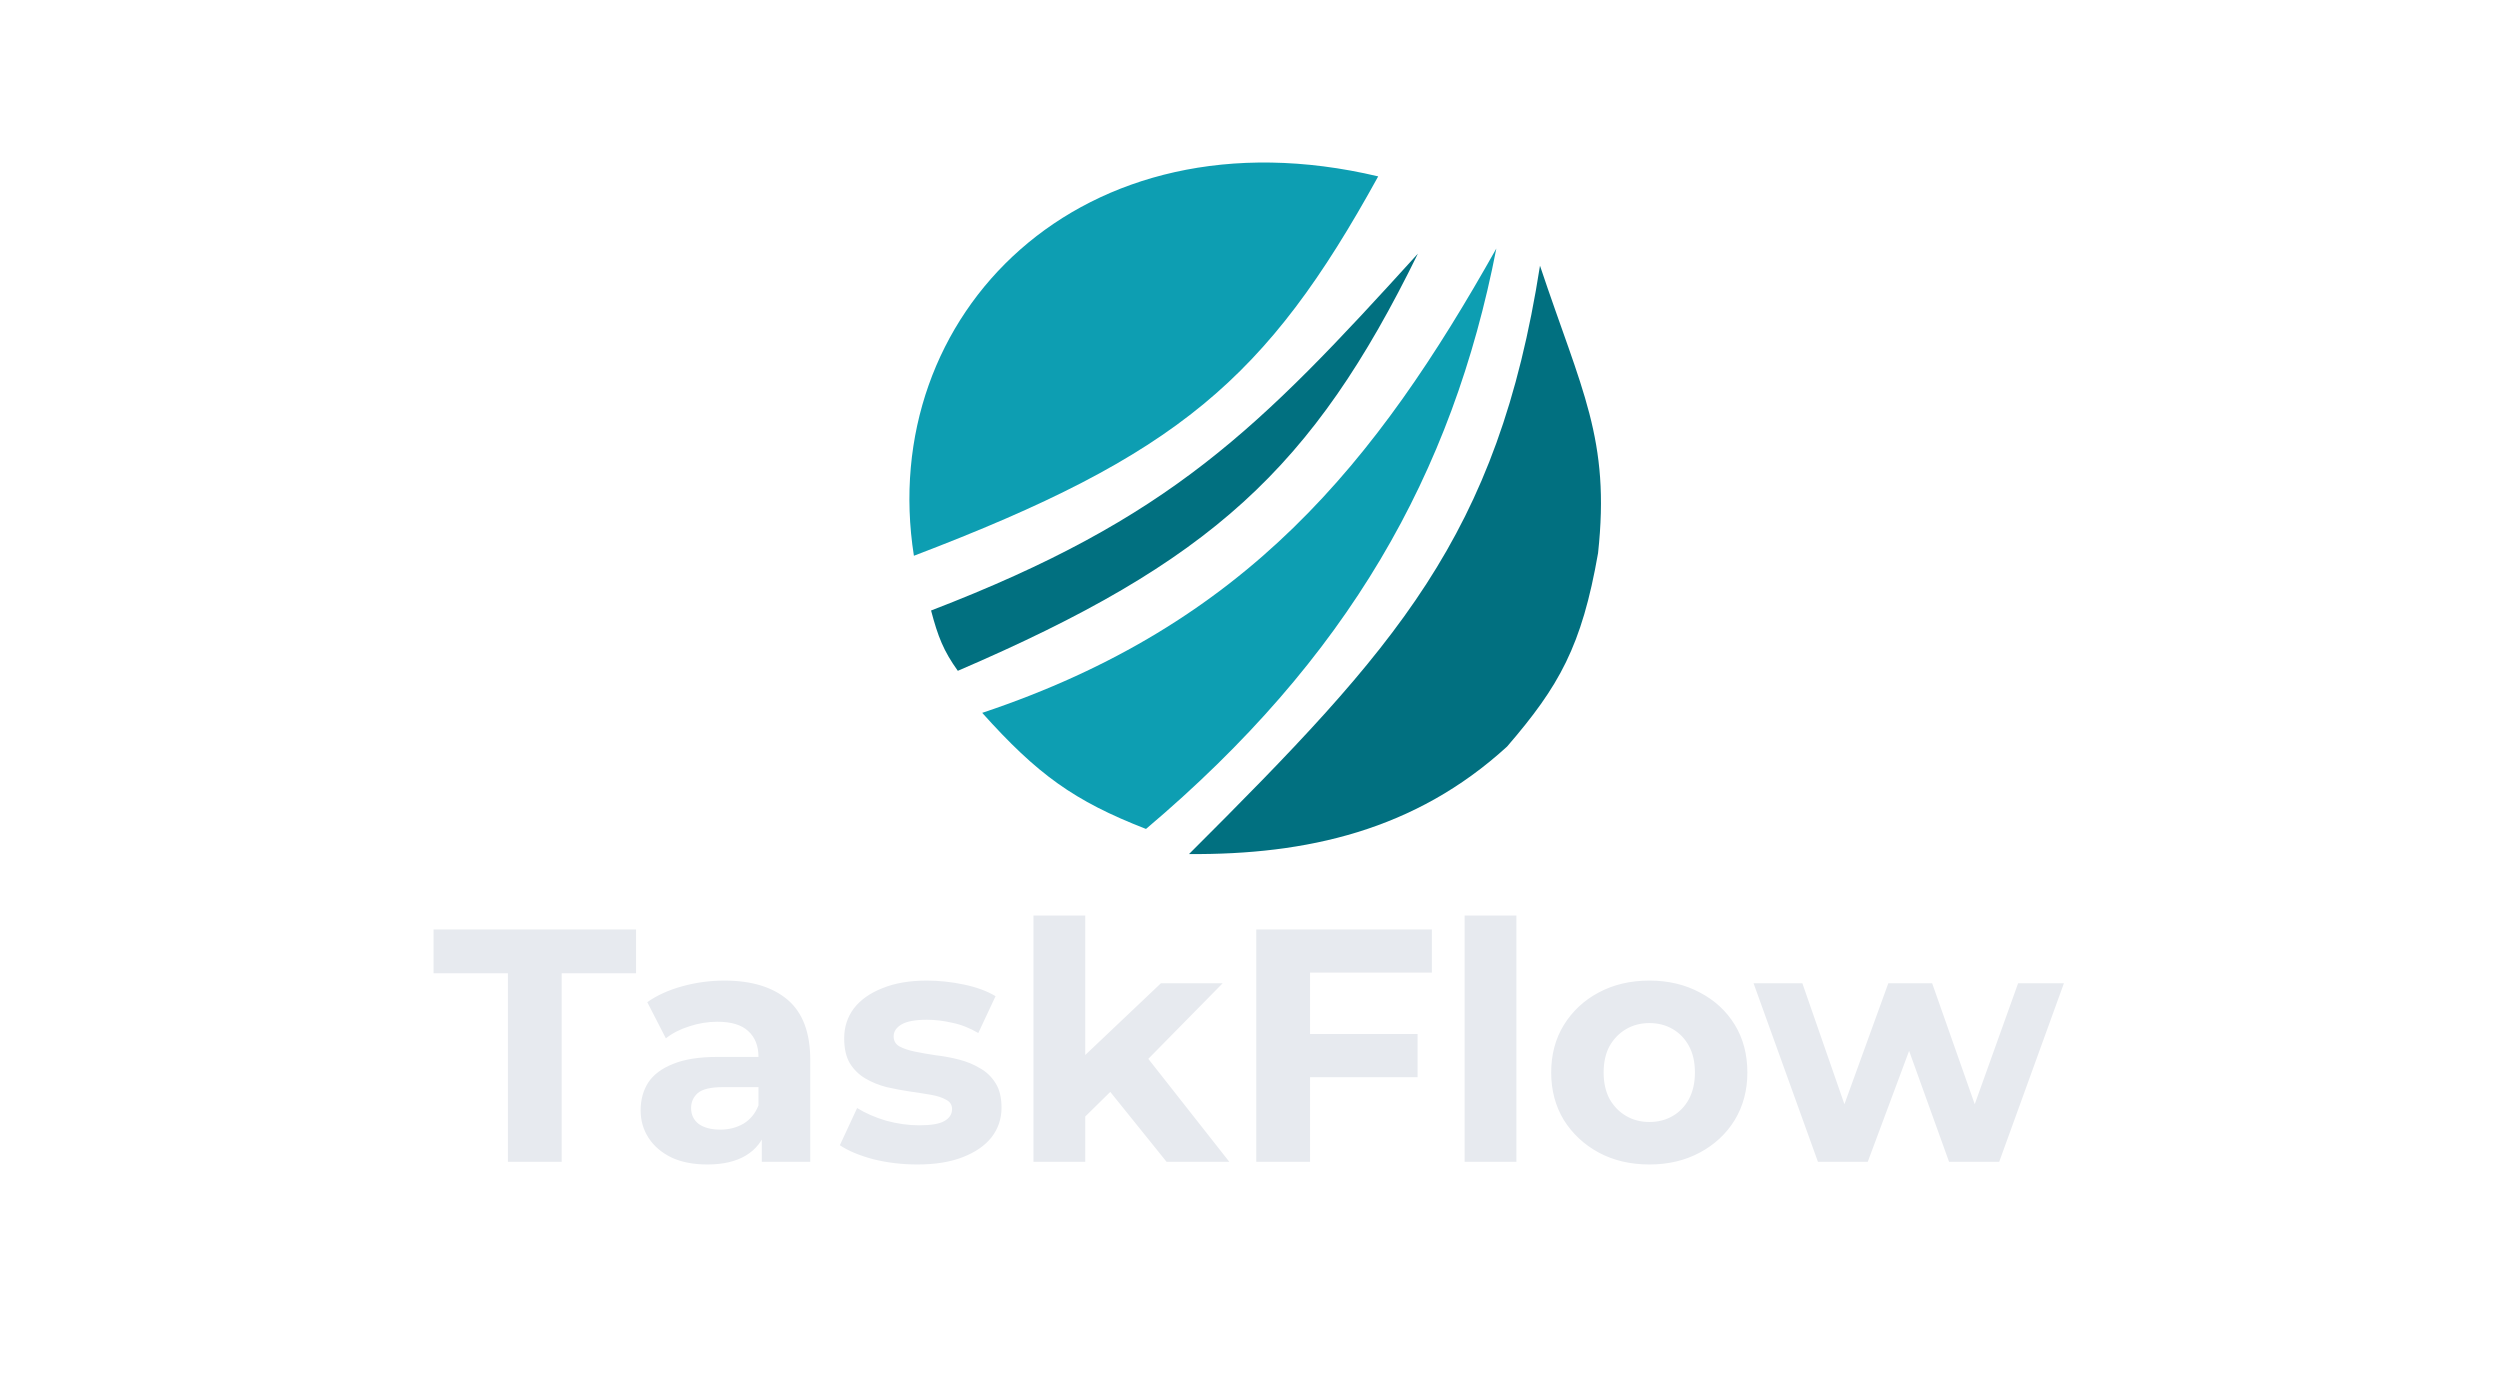 <svg width="723" height="403" viewBox="0 0 723 403" fill="none" xmlns="http://www.w3.org/2000/svg">
<path d="M146.888 336V281.472H125.384V268.8H183.944V281.472H162.44V336H146.888ZM220.311 336V325.92L219.351 323.712V305.664C219.351 302.464 218.359 299.968 216.375 298.176C214.455 296.384 211.479 295.488 207.447 295.488C204.695 295.488 201.975 295.936 199.287 296.832C196.663 297.664 194.423 298.816 192.567 300.288L187.191 289.824C190.007 287.84 193.399 286.304 197.367 285.216C201.335 284.128 205.367 283.584 209.463 283.584C217.335 283.584 223.447 285.44 227.799 289.152C232.151 292.864 234.327 298.656 234.327 306.528V336H220.311ZM204.567 336.768C200.535 336.768 197.079 336.096 194.199 334.752C191.319 333.344 189.111 331.456 187.575 329.088C186.039 326.72 185.271 324.064 185.271 321.12C185.271 318.048 186.007 315.36 187.479 313.056C189.015 310.752 191.415 308.96 194.679 307.68C197.943 306.336 202.199 305.664 207.447 305.664H221.175V314.4H209.079C205.559 314.4 203.127 314.976 201.783 316.128C200.503 317.28 199.863 318.72 199.863 320.448C199.863 322.368 200.599 323.904 202.071 325.056C203.607 326.144 205.687 326.688 208.311 326.688C210.807 326.688 213.047 326.112 215.031 324.96C217.015 323.744 218.455 321.984 219.351 319.68L221.655 326.592C220.567 329.92 218.583 332.448 215.703 334.176C212.823 335.904 209.111 336.768 204.567 336.768ZM265.257 336.768C260.841 336.768 256.585 336.256 252.489 335.232C248.457 334.144 245.257 332.8 242.889 331.2L247.881 320.448C250.249 321.92 253.033 323.136 256.233 324.096C259.497 324.992 262.697 325.44 265.833 325.44C269.289 325.44 271.721 325.024 273.129 324.192C274.601 323.36 275.337 322.208 275.337 320.736C275.337 319.52 274.761 318.624 273.609 318.048C272.521 317.408 271.049 316.928 269.193 316.608C267.337 316.288 265.289 315.968 263.049 315.648C260.873 315.328 258.665 314.912 256.425 314.4C254.185 313.824 252.137 312.992 250.281 311.904C248.425 310.816 246.921 309.344 245.769 307.488C244.681 305.632 244.137 303.232 244.137 300.288C244.137 297.024 245.065 294.144 246.921 291.648C248.841 289.152 251.593 287.2 255.177 285.792C258.761 284.32 263.049 283.584 268.041 283.584C271.561 283.584 275.145 283.968 278.793 284.736C282.441 285.504 285.481 286.624 287.913 288.096L282.921 298.752C280.425 297.28 277.897 296.288 275.337 295.776C272.841 295.2 270.409 294.912 268.041 294.912C264.713 294.912 262.281 295.36 260.745 296.256C259.209 297.152 258.441 298.304 258.441 299.712C258.441 300.992 258.985 301.952 260.073 302.592C261.225 303.232 262.729 303.744 264.585 304.128C266.441 304.512 268.457 304.864 270.633 305.184C272.873 305.44 275.113 305.856 277.353 306.432C279.593 307.008 281.609 307.84 283.401 308.928C285.257 309.952 286.761 311.392 287.913 313.248C289.065 315.04 289.641 317.408 289.641 320.352C289.641 323.552 288.681 326.4 286.761 328.896C284.841 331.328 282.057 333.248 278.409 334.656C274.825 336.064 270.441 336.768 265.257 336.768ZM311.265 325.44L311.649 307.2L335.745 284.352H353.601L330.465 307.872L322.689 314.208L311.265 325.44ZM298.881 336V264.768H313.857V336H298.881ZM337.377 336L319.905 314.304L329.313 302.688L355.521 336H337.377ZM377.712 299.04H409.968V311.52H377.712V299.04ZM378.864 336H363.312V268.8H414.096V281.28H378.864V336ZM423.568 336V264.768H438.544V336H423.568ZM477.019 336.768C471.515 336.768 466.619 335.616 462.331 333.312C458.107 331.008 454.747 327.872 452.251 323.904C449.819 319.872 448.603 315.296 448.603 310.176C448.603 304.992 449.819 300.416 452.251 296.448C454.747 292.416 458.107 289.28 462.331 287.04C466.619 284.736 471.515 283.584 477.019 283.584C482.459 283.584 487.323 284.736 491.611 287.04C495.899 289.28 499.259 292.384 501.691 296.352C504.123 300.32 505.339 304.928 505.339 310.176C505.339 315.296 504.123 319.872 501.691 323.904C499.259 327.872 495.899 331.008 491.611 333.312C487.323 335.616 482.459 336.768 477.019 336.768ZM477.019 324.48C479.515 324.48 481.755 323.904 483.739 322.752C485.723 321.6 487.291 319.968 488.443 317.856C489.595 315.68 490.171 313.12 490.171 310.176C490.171 307.168 489.595 304.608 488.443 302.496C487.291 300.384 485.723 298.752 483.739 297.6C481.755 296.448 479.515 295.872 477.019 295.872C474.523 295.872 472.283 296.448 470.299 297.6C468.315 298.752 466.715 300.384 465.499 302.496C464.347 304.608 463.771 307.168 463.771 310.176C463.771 313.12 464.347 315.68 465.499 317.856C466.715 319.968 468.315 321.6 470.299 322.752C472.283 323.904 474.523 324.48 477.019 324.48ZM525.751 336L507.127 284.352H521.239L536.695 328.8H529.975L546.103 284.352H558.775L574.423 328.8H567.703L583.639 284.352H596.887L578.167 336H563.671L549.943 297.888H554.359L540.151 336H525.751Z" fill="#E7EAEF"/>
<g filter="url(#filter0_d_122_501)">
<path d="M433.842 211.909C448.89 194.448 455.447 182.928 460.158 155.955C463.74 122.872 455.47 109.126 443.365 72.842C431.098 151.268 401.826 183.146 341.865 242.994C375.697 243.232 407.243 236.233 433.842 211.909Z" fill="#017080"/>
<path d="M329.423 235.73C308.537 227.616 297.999 219.908 282.053 202.158C358.558 176.599 396.013 129.688 430.741 67.868C418.043 133.138 387.835 186.37 329.423 235.73Z" fill="#0D9EB2"/>
<path d="M267.263 172.559C336.611 145.883 361.974 120.13 408.056 69.355C377.575 131.567 348.291 158.492 275 190C270.862 184.223 269.263 180.127 267.263 172.559Z" fill="#017080"/>
<path d="M396.575 47.011C364.296 105.672 338.534 127.689 262.302 156.727C251.36 87.219 310.535 26.609 396.575 47.011Z" fill="#0D9EB2"/>
</g>
<defs>
<filter id="filter0_d_122_501" x="259" y="43" width="208" height="208" filterUnits="userSpaceOnUse" color-interpolation-filters="sRGB">
<feFlood flood-opacity="0" result="BackgroundImageFix"/>
<feColorMatrix in="SourceAlpha" type="matrix" values="0 0 0 0 0 0 0 0 0 0 0 0 0 0 0 0 0 0 127 0" result="hardAlpha"/>
<feOffset dx="2" dy="4"/>
<feGaussianBlur stdDeviation="2"/>
<feComposite in2="hardAlpha" operator="out"/>
<feColorMatrix type="matrix" values="0 0 0 0 0 0 0 0 0 0 0 0 0 0 0 0 0 0 0.25 0"/>
<feBlend mode="normal" in2="BackgroundImageFix" result="effect1_dropShadow_122_501"/>
<feBlend mode="normal" in="SourceGraphic" in2="effect1_dropShadow_122_501" result="shape"/>
</filter>
</defs>
</svg>
